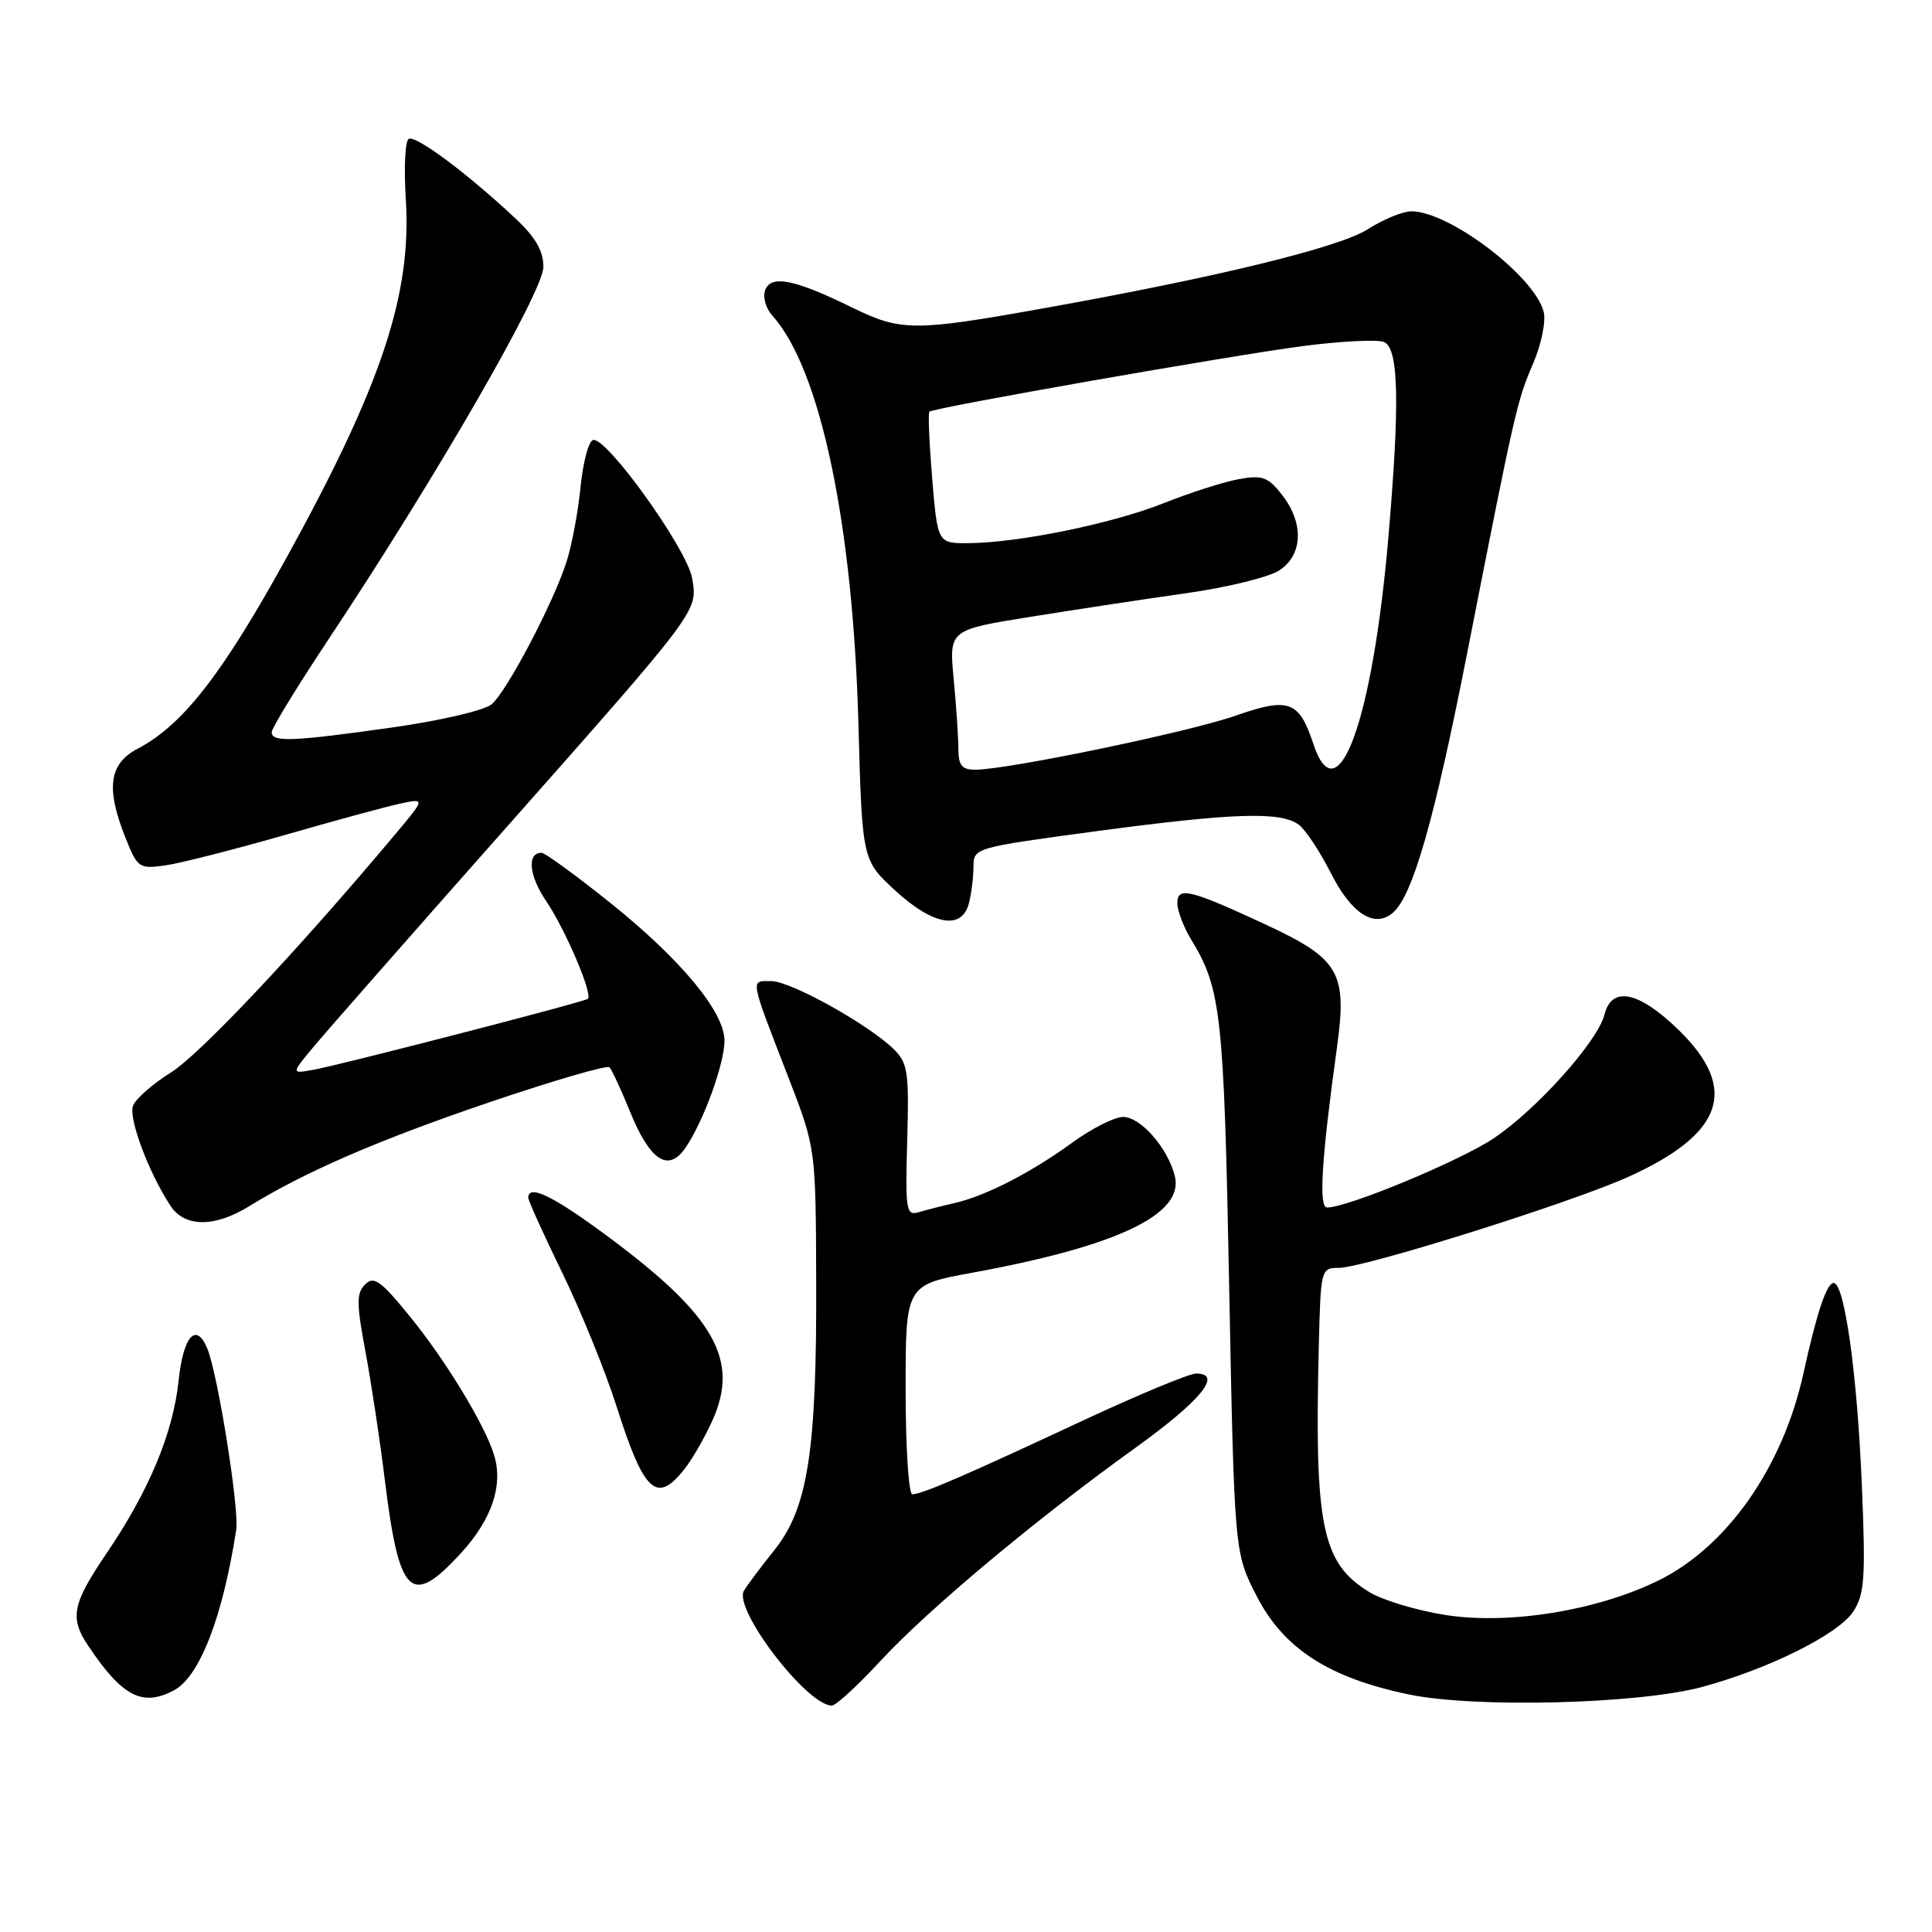 <?xml version="1.0" encoding="UTF-8" standalone="no"?>
<!DOCTYPE svg PUBLIC "-//W3C//DTD SVG 1.1//EN" "http://www.w3.org/Graphics/SVG/1.1/DTD/svg11.dtd" >
<svg xmlns="http://www.w3.org/2000/svg" xmlns:xlink="http://www.w3.org/1999/xlink" version="1.1" viewBox="0 0 256 256">
 <g >
 <path fill="currentColor"
d=" M 116.63 220.12 C 122.93 213.30 137.20 201.36 150.34 191.92 C 159.13 185.60 162.09 182.00 158.49 182.00 C 157.58 182.00 150.69 184.87 143.17 188.38 C 127.74 195.59 122.15 198.00 120.88 198.00 C 120.40 198.00 120.00 191.76 120.00 184.13 C 120.00 170.25 120.00 170.25 128.90 168.63 C 148.10 165.11 156.94 160.89 155.67 155.83 C 154.74 152.11 151.14 148.00 148.81 148.00 C 147.69 148.00 144.68 149.52 142.13 151.37 C 136.64 155.37 130.65 158.45 126.50 159.41 C 124.85 159.78 122.70 160.33 121.71 160.63 C 120.07 161.12 119.95 160.36 120.21 151.12 C 120.47 142.18 120.28 140.86 118.50 139.09 C 115.17 135.79 104.78 130.00 102.19 130.00 C 99.39 130.00 99.28 129.36 104.49 142.82 C 108.09 152.14 108.09 152.14 108.15 169.82 C 108.23 192.26 107.05 199.85 102.62 205.38 C 100.80 207.65 98.98 210.08 98.57 210.79 C 97.16 213.25 106.93 226.00 110.23 226.00 C 110.76 226.00 113.64 223.35 116.63 220.12 Z  M 225.50 223.54 C 234.34 221.16 243.59 216.55 245.56 213.55 C 247.07 211.24 247.22 209.12 246.70 196.70 C 246.09 182.07 244.41 170.00 242.97 170.00 C 242.05 170.00 240.73 173.93 238.96 182.00 C 236.21 194.46 228.83 204.98 219.70 209.45 C 211.55 213.43 199.99 215.30 191.55 214.00 C 187.73 213.40 183.17 212.03 181.41 210.94 C 175.14 207.07 174.16 202.28 174.75 178.25 C 175.00 168.17 175.04 168.00 177.40 168.00 C 180.71 168.00 208.12 159.39 215.72 155.96 C 228.41 150.23 230.45 144.28 222.41 136.46 C 217.15 131.35 213.57 130.60 212.61 134.42 C 211.72 137.97 203.65 146.99 197.94 150.82 C 193.47 153.82 178.59 160.00 175.85 160.00 C 174.71 160.00 175.10 153.66 177.16 138.75 C 178.53 128.83 177.49 127.06 167.67 122.49 C 157.65 117.84 156.00 117.44 156.00 119.68 C 156.01 120.68 156.84 122.86 157.85 124.52 C 161.81 131.02 162.18 134.37 162.87 170.43 C 163.56 205.75 163.56 205.75 166.53 211.52 C 170.11 218.46 176.07 222.31 186.66 224.52 C 195.42 226.35 217.10 225.80 225.50 223.54 Z  M 23.06 223.97 C 26.46 222.15 29.51 214.27 31.30 202.71 C 31.72 200.01 28.90 182.26 27.49 178.75 C 26.02 175.10 24.29 176.99 23.67 182.92 C 22.94 189.89 19.75 197.54 14.09 205.87 C 9.58 212.51 9.21 214.37 11.66 218.03 C 16.20 224.82 18.87 226.21 23.06 223.97 Z  M 61.12 205.75 C 65.17 201.32 66.69 196.82 65.48 192.84 C 64.28 188.85 59.07 180.27 54.30 174.42 C 50.45 169.69 49.54 169.04 48.38 170.19 C 47.22 171.35 47.23 172.71 48.41 179.03 C 49.18 183.14 50.34 190.78 50.98 196.00 C 52.89 211.57 54.44 213.05 61.12 205.75 Z  M 90.71 194.64 C 91.74 193.34 93.40 190.44 94.41 188.20 C 98.00 180.24 94.69 174.37 80.81 164.04 C 73.40 158.52 70.00 156.84 70.00 158.70 C 70.00 159.09 72.03 163.58 74.52 168.69 C 77.00 173.79 80.21 181.69 81.66 186.24 C 85.34 197.82 87.00 199.36 90.71 194.64 Z  M 33.00 159.84 C 40.47 155.24 50.10 151.07 64.84 146.06 C 73.28 143.19 80.44 141.11 80.76 141.42 C 81.07 141.74 82.27 144.32 83.42 147.15 C 86.11 153.81 88.55 155.43 90.84 152.07 C 93.22 148.59 96.00 140.94 96.00 137.89 C 96.00 134.09 90.20 127.10 80.81 119.59 C 76.28 115.96 72.21 113.00 71.76 113.00 C 69.79 113.00 70.08 116.03 72.38 119.41 C 74.92 123.17 78.60 131.80 77.89 132.35 C 77.36 132.78 45.23 141.08 41.54 141.75 C 38.57 142.29 38.57 142.29 41.54 138.72 C 43.17 136.76 54.19 124.21 66.04 110.83 C 92.78 80.62 92.44 81.07 91.72 76.66 C 91.09 72.80 80.30 57.74 78.57 58.31 C 77.98 58.50 77.24 61.32 76.92 64.58 C 76.60 67.84 75.76 72.30 75.05 74.50 C 73.29 79.95 67.22 91.50 65.17 93.30 C 64.23 94.12 58.48 95.47 52.00 96.39 C 38.71 98.27 36.00 98.37 36.00 97.02 C 36.00 96.48 39.52 90.74 43.82 84.27 C 57.84 63.15 72.00 38.59 72.00 35.38 C 72.00 33.23 70.96 31.43 68.25 28.90 C 61.86 22.92 55.05 17.85 54.15 18.41 C 53.68 18.70 53.51 22.28 53.77 26.36 C 54.58 39.01 50.56 51.07 37.86 74.09 C 29.41 89.40 24.19 96.09 18.25 99.20 C 14.43 101.20 14.00 104.45 16.65 111.07 C 18.22 115.00 18.45 115.16 21.90 114.67 C 23.88 114.39 30.90 112.60 37.50 110.71 C 44.10 108.81 51.05 106.91 52.95 106.50 C 56.39 105.76 56.39 105.76 52.30 110.63 C 39.36 126.05 26.48 139.72 22.66 142.10 C 20.25 143.60 17.99 145.59 17.63 146.51 C 17.00 148.16 19.67 155.31 22.57 159.75 C 24.46 162.64 28.40 162.67 33.00 159.84 Z  M 128.37 119.75 C 128.70 118.51 128.98 116.34 128.99 114.91 C 129.00 112.33 129.01 112.33 145.25 110.14 C 163.47 107.70 169.75 107.50 172.11 109.29 C 173.00 109.96 174.90 112.84 176.34 115.68 C 179.06 121.05 182.08 123.01 184.51 120.99 C 187.18 118.77 190.04 108.80 194.48 86.17 C 200.76 54.21 201.00 53.17 203.17 48.11 C 204.24 45.62 204.86 42.56 204.55 41.33 C 203.36 36.61 192.04 28.00 187.02 28.00 C 185.88 28.00 183.28 29.07 181.23 30.38 C 177.44 32.80 161.10 36.78 138.00 40.90 C 121.19 43.91 119.34 43.90 113.00 40.79 C 105.30 37.01 102.18 36.38 101.39 38.43 C 101.04 39.34 101.47 40.86 102.33 41.81 C 108.67 48.82 113.00 69.28 113.74 95.73 C 114.24 113.97 114.24 113.97 118.60 117.98 C 123.60 122.59 127.42 123.28 128.37 119.75 Z  M 126.99 99.25 C 126.99 97.74 126.71 93.57 126.37 89.98 C 125.75 83.46 125.75 83.46 136.63 81.72 C 142.61 80.76 151.90 79.35 157.27 78.59 C 162.64 77.83 168.15 76.47 169.52 75.58 C 172.65 73.52 172.80 69.29 169.86 65.55 C 168.00 63.18 167.25 62.92 164.11 63.50 C 162.12 63.86 157.66 65.29 154.18 66.68 C 147.39 69.38 135.05 71.91 128.37 71.97 C 124.24 72.00 124.24 72.00 123.52 63.43 C 123.13 58.71 122.96 54.72 123.15 54.55 C 123.76 54.01 163.15 47.10 172.61 45.86 C 177.62 45.21 182.46 44.96 183.36 45.31 C 185.35 46.07 185.51 53.36 183.94 71.50 C 181.85 95.57 177.22 108.24 174.03 98.58 C 172.13 92.84 170.78 92.36 163.70 94.84 C 157.53 97.00 133.54 101.98 129.25 101.99 C 127.46 102.00 127.00 101.43 126.99 99.25 Z "/>
</g>
</svg>